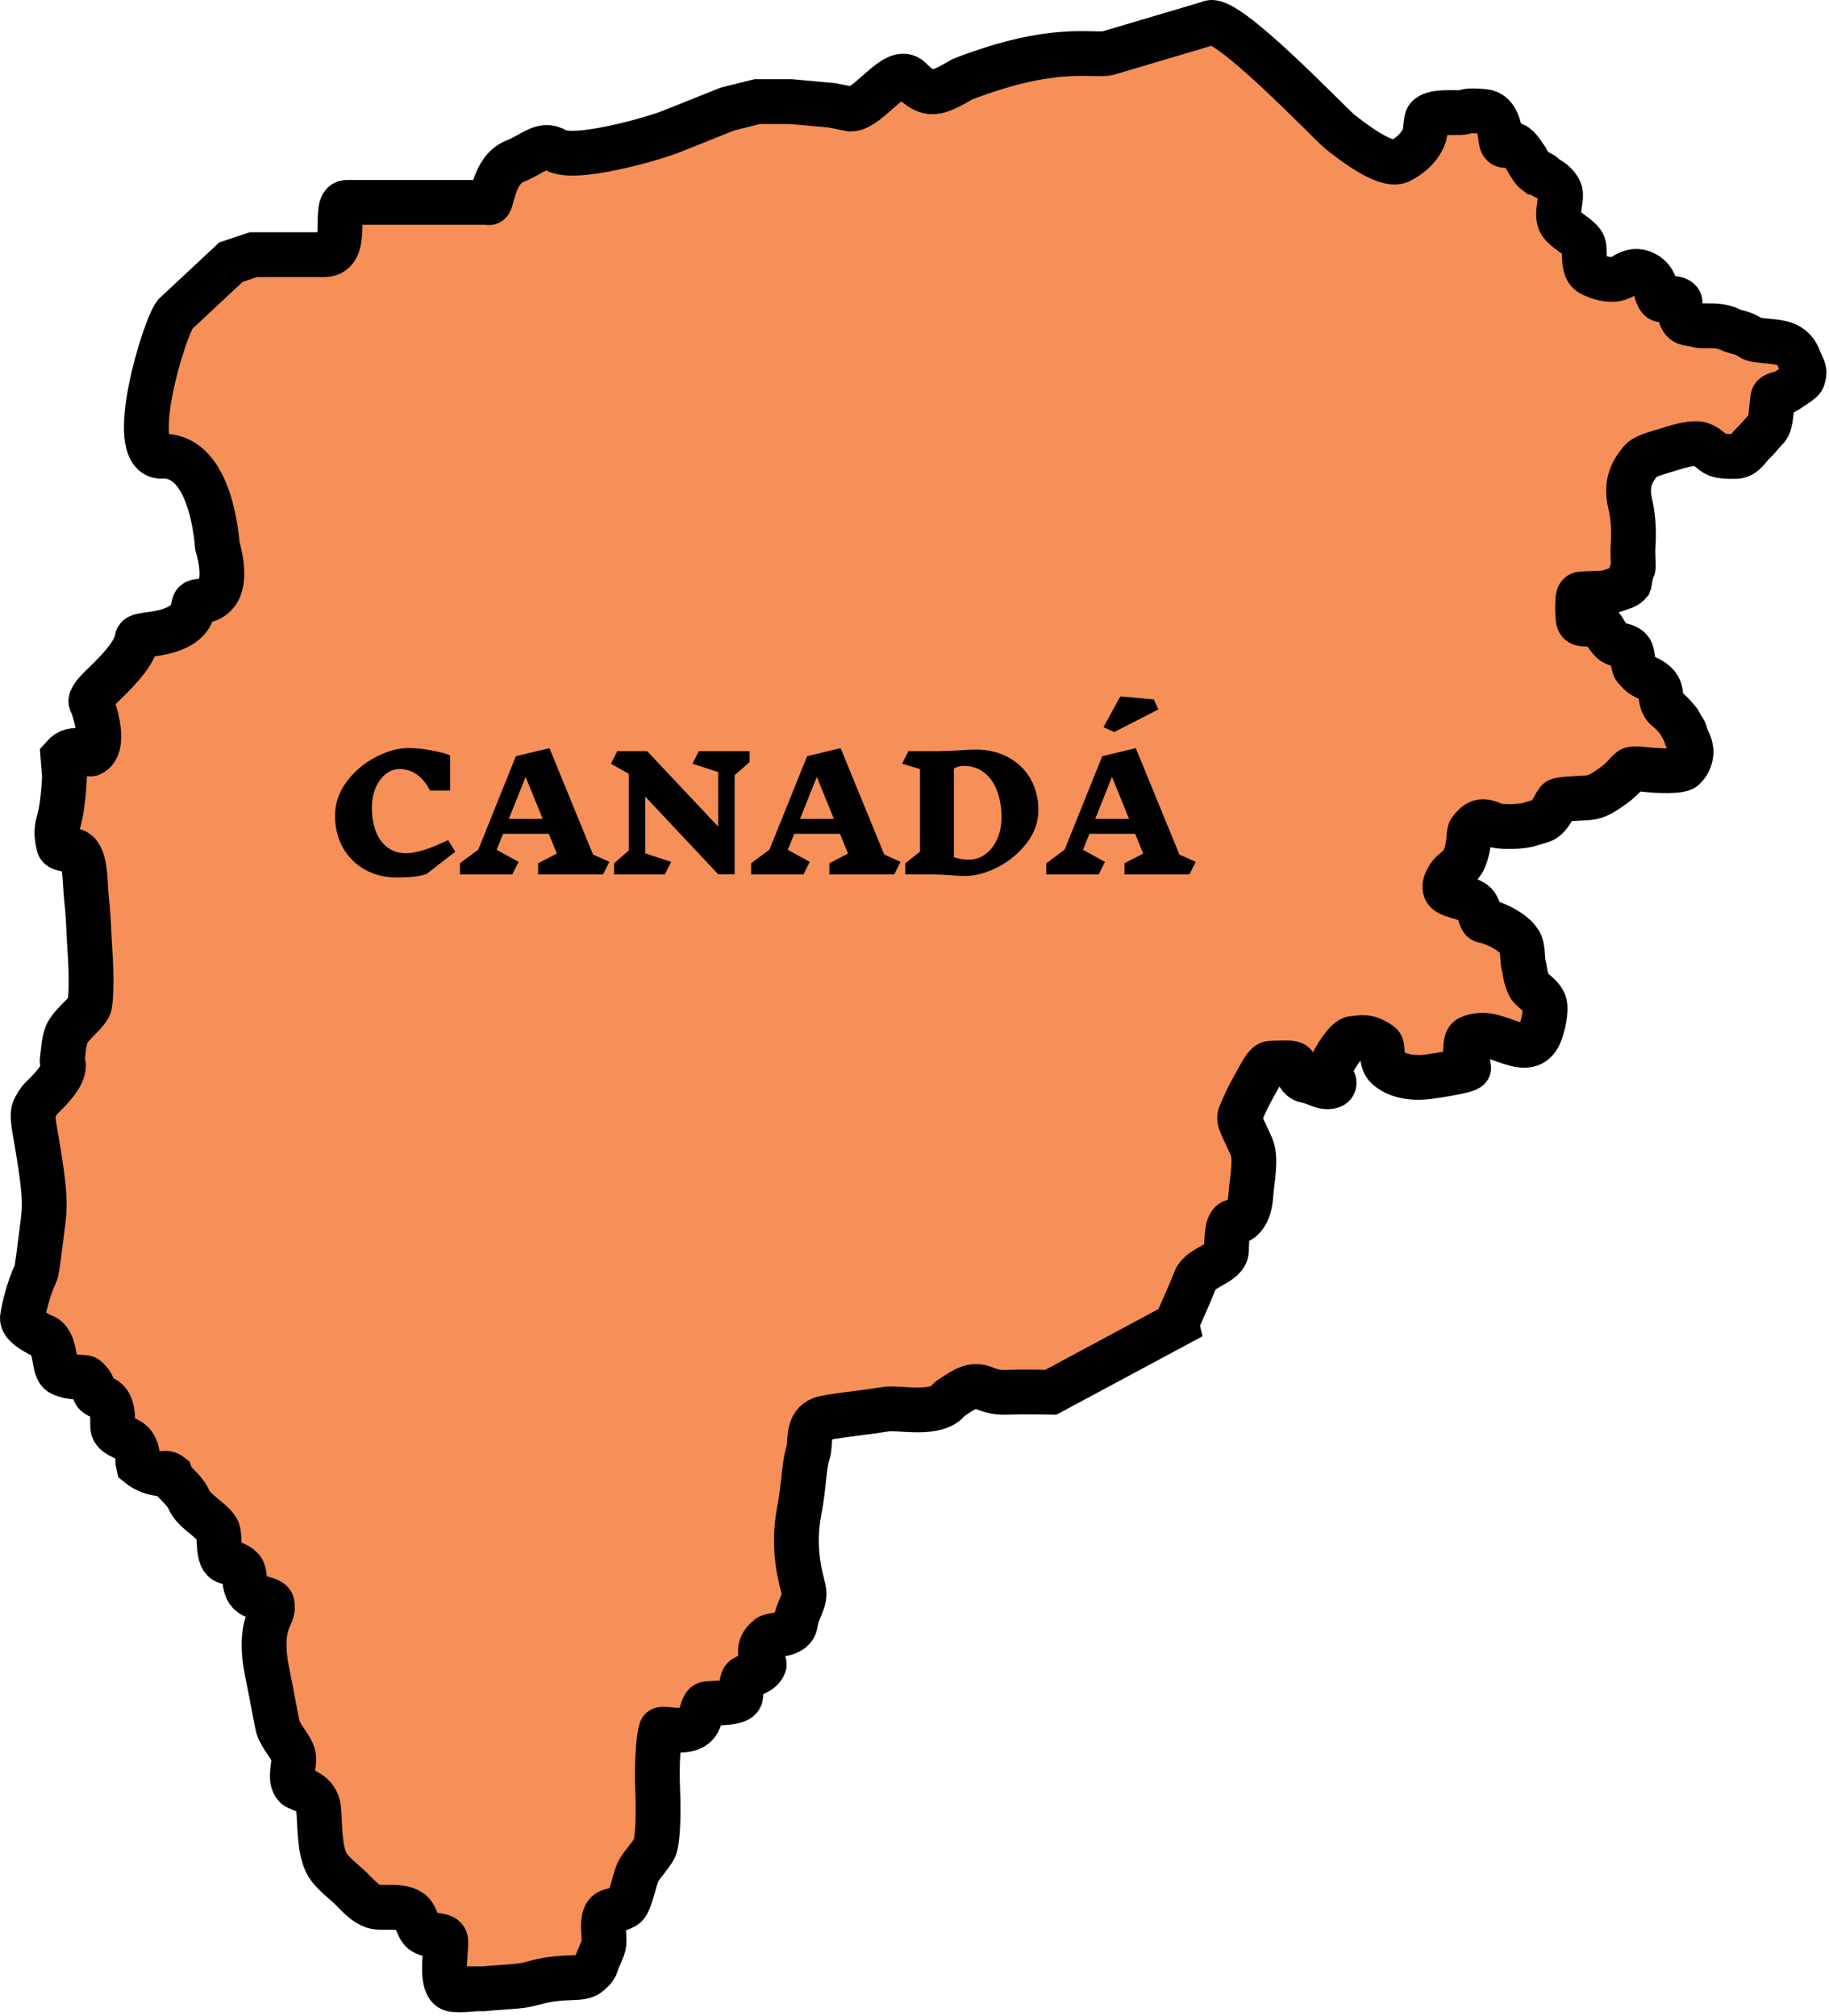 <svg width="245" height="270" viewBox="0 0 245 270" fill="none" xmlns="http://www.w3.org/2000/svg">
<path d="M23.441 42.105C21.941 44.105 16.941 60.605 21.441 61.105C27.941 60.605 28.941 71.105 29.118 73.085C30.941 79.605 28.105 80.234 27.499 80.406C26.931 80.567 26.19 80.444 26.04 80.813C25.743 81.544 25.989 83.443 22.455 84.495C20.376 85.114 18.449 84.931 18.356 85.55C18.113 87.174 16.531 89.15 13.777 91.776C12.645 92.855 12.061 93.632 12.19 94.016L12.441 94.605C12.74 95.493 14.213 100.034 12.187 100.968C11.836 101.129 9.941 99.605 8.429 101.345L8.644 103.978C8.505 106.718 8.221 108.836 7.836 110.104C7.458 111.343 7.657 112.359 7.867 113.239C7.989 113.75 8.921 113.703 9.835 113.912C11.59 114.314 11.321 118.05 11.603 120.528C11.888 123.031 11.885 125.045 12.026 126.969C12.344 131.325 12.168 134.419 11.923 134.84C11.233 136.027 10.056 136.742 9.141 138.115C8.544 139.011 8.505 140.75 8.327 142.028C8.298 142.241 8.5 142.45 8.503 142.663C8.517 144.11 6.818 145.833 5.583 147.03C5.132 147.468 4.911 147.949 4.665 148.37C4.124 149.295 4.628 150.974 5.189 154.523C5.849 158.701 6.107 160.982 5.792 163.402C5.28 167.342 4.981 170.146 4.77 170.568C3.86 172.393 3.148 175.357 3.007 176.452C2.883 177.413 4.526 178.303 5.448 178.803L5.47 178.815C5.667 178.922 5.892 178.956 6.104 179.096C7.604 180.089 7.09 183.393 8.142 183.922C9.713 184.711 11.179 184.241 11.601 184.592C12.534 185.368 12.519 186.213 12.73 186.565C12.94 186.917 13.644 187.059 14.207 187.481C15.4 188.373 14.986 190.792 15.126 191.321C15.413 192.408 17.308 192.553 17.909 193.47C18.627 194.564 18.369 195.585 18.508 196.147C19.633 197.067 20.692 197.278 21.428 197.384C21.789 197.409 22.256 197.085 22.856 197.555C23.055 198.089 23.247 198.283 23.41 198.48C24.081 199.183 24.783 199.747 25.312 200.843C25.916 202.363 28.398 203.573 29.118 204.857C29.574 205.669 28.981 208.815 30.352 209.154C30.774 209.259 31.655 209.364 32.36 210.071C33.1 210.815 32.264 213.222 34.232 213.807C35.288 214.121 36.319 214.248 36.445 214.758C36.55 215.18 36.497 215.612 36.337 216.027C35.983 216.945 34.735 218.737 35.781 223.911C36.626 228.097 37.063 230.708 37.22 231.249C37.611 232.594 39.01 233.941 39.3 235.089C39.577 236.183 38.621 238.251 39.618 239.247C40.076 239.703 42.463 239.849 42.683 242.279C42.892 244.589 42.723 248.372 44.129 250.136C45.082 251.333 46.1 251.999 47.124 253.024C48.181 254.081 48.956 254.948 50.048 255.311C51.217 255.7 54.393 254.889 55.403 256.44C55.932 257.252 56.037 258.492 56.919 258.87C57.906 259.294 59.56 259.012 59.7 259.858C59.877 260.922 58.75 266.261 60.728 266.445C61.807 266.545 62.882 266.435 63.718 266.349L63.718 266.348H64.756C66.809 266.138 68.563 266.116 70.133 265.879C71.297 265.704 72.493 265.165 74.788 264.963C76.793 264.786 78.098 264.978 78.834 264.363C79.256 264.011 79.71 263.627 79.854 263.128C80.171 262.034 80.814 261.103 80.91 260.204C81.017 259.214 80.379 256.504 81.585 256.012C82.359 255.696 83.626 255.689 84.015 254.955C84.751 253.565 85.045 251.333 85.598 250.444C86.235 249.422 87.044 248.646 87.677 247.519C87.993 246.957 88.283 243.942 88.097 239.718C87.922 235.727 88.267 232.534 88.557 231.664C88.698 231.243 92.499 232.583 93.527 230.573C94.052 229.545 94.107 228.229 94.693 228.178C96.742 228.002 99.136 228.121 99.233 227.115C99.338 226.023 99.282 224.97 99.73 224.688C100.399 224.266 101.965 224.083 102.369 222.962C102.509 222.575 100.8 220.905 102.936 219.26C103.57 218.772 106.318 219.172 106.562 217.355C106.809 215.525 107.996 214.386 107.651 212.879C107.369 211.647 106.043 207.618 107.058 202.359C107.728 198.887 107.664 196.316 108.253 194.523C108.644 193.331 108.071 191.031 109.742 190.158C110.28 189.877 111.26 189.765 111.853 189.668C113.586 189.382 115.866 189.174 118.725 188.716C120.271 188.469 124.79 189.518 126.753 187.869C126.964 187.691 127.065 187.431 127.281 187.305C128.309 186.706 129.991 185.148 131.723 185.864C132.744 186.287 133.584 186.506 134.793 186.462C137.682 186.355 140.336 186.462 140.756 186.462L157.608 177.416C157.542 177.15 158.76 174.824 160.127 171.358C160.789 169.678 164.203 169.24 164.28 167.492C164.346 165.98 164.304 163.782 165.171 163.61C165.504 163.544 165.922 163.609 166.193 163.387C166.659 163.008 167.406 162.336 167.572 159.889C167.684 158.237 168.329 155.154 167.655 153.609C166.478 150.91 165.809 150.047 166.125 149.312C166.259 149.001 166.814 147.535 168.045 145.342C169.064 143.525 169.563 142.424 170.204 142.398C171.827 142.332 173.203 142.252 173.375 142.58C173.596 143.002 173.685 143.624 174.019 144.069C174.219 144.335 174.467 144.634 174.912 144.712C176.312 144.958 177.249 145.806 178.356 145.466C178.578 145.398 178.69 145.27 178.71 145.064C178.754 144.598 177.858 143.777 178.153 143.086C178.767 141.647 180.396 139.081 181.248 139.063C182.225 139.042 183.063 138.537 184.917 139.867C185.38 140.199 184.804 142.091 185.872 143.003C186.809 143.802 188.616 144.589 191.517 144.175C194.783 143.708 196.786 143.261 196.741 142.997C196.718 142.863 196.669 142.732 196.652 142.574C196.585 141.929 196.098 141.093 196.432 139.571C196.5 139.261 196.622 139.112 196.811 139.018C197.211 138.818 197.567 138.735 198.287 138.662C201.126 138.375 205.007 142.108 206.369 138.197C206.756 137.085 207.036 135.667 206.97 134.779C206.871 133.45 205.171 132.684 204.858 132.041C204.244 130.779 204.325 130.061 204.124 129.395C203.932 128.761 204.013 127.752 203.814 126.797C203.422 124.92 199.885 123.482 198.746 123.3C198.206 123.213 198.322 121.838 197.612 121.056C197.176 120.576 196.147 120.323 195.166 120.032C194.308 119.778 193.83 119.565 193.652 119.233C193.349 118.67 193.739 118.009 193.894 117.677C194.266 116.878 195.072 116.454 195.561 115.92C196.031 115.406 196.361 114.677 196.608 113.456C196.831 112.351 196.718 111.516 196.962 111.184C197.315 110.703 197.696 110.36 197.984 110.204C198.645 109.848 199.429 110.136 200.074 110.447C200.704 110.75 203.058 110.805 204.61 110.471C204.913 110.406 205.563 110.182 206.43 109.938C207.611 109.605 208.234 107.782 208.658 107.27C208.859 107.027 210.358 106.979 212.601 106.847C214.06 106.761 214.947 106.003 215.966 105.318C217.51 104.281 218.152 103.066 218.617 103C219.295 102.902 219.886 103.021 220.945 103.11C223.406 103.316 225.178 103.2 225.532 102.891C226.224 102.288 226.424 101.467 226.491 101.112C226.639 100.325 226.292 99.511 226.003 98.933C225.604 98.134 225.863 98.119 225.441 97.605L224.88 96.618C224.451 96.093 223.957 95.49 223.403 95.064C222.33 94.238 222.602 93.153 222.335 92.397C221.968 91.361 221.047 91.016 220.158 90.55C219.697 90.309 219.4 89.904 219.089 89.594C218.766 89.272 218.776 88.441 218.6 87.552C218.331 86.195 216.644 86.613 215.889 85.862C214.938 84.915 214.775 83.812 214.113 83.678C213.591 83.573 212.658 83.633 212.116 83.567C211.573 83.501 211.441 83.369 211.373 82.707C211.305 82.044 211.305 80.856 211.371 80.221C211.437 79.587 211.569 79.543 212.144 79.52C213.729 79.457 214.994 79.453 215.459 79.299C217.729 78.544 217.833 78.574 218.256 78.085C218.324 77.907 218.346 76.983 218.756 76.085C218.844 75.893 218.669 73.975 218.756 73.085C218.893 71.044 218.756 69.084 218.368 67.445C217.624 64.302 219.023 62.761 219.569 61.986C220.051 61.302 220.795 61.032 221.949 60.668C225.568 59.526 226.113 59.439 227.179 59.416C228.289 59.391 228.976 60.255 229.725 60.754C230.247 61.102 231.38 61.166 232.606 61.12C233.667 61.082 234.293 59.851 234.839 59.349C235.551 58.696 236.112 57.896 236.68 57.35C237.258 56.794 237.296 54.455 237.476 53.282C237.565 52.707 238.61 52.805 239.202 52.418L240.441 51.605C241.019 51.228 240.585 51.517 241.316 50.942C241.564 50.747 241.567 50.396 241.636 50.124C241.78 49.547 241.296 48.897 240.956 47.989C240.658 47.195 240.252 46.806 239.889 46.511C238.547 45.418 235.346 45.854 234.504 45.238C233.505 44.507 232.526 44.532 231.777 44.147C230.242 43.359 228.163 43.76 227.504 43.578C226.77 43.375 225.936 43.351 225.618 43.102C224.64 42.336 225.207 40.579 225.004 40.329C224.584 39.816 223.53 39.896 222.732 40.122C222.572 40.168 222.437 40.169 222.322 40.033C221.695 39.294 221.889 38.399 221.393 37.605C220.818 36.685 219.882 36.451 219.589 36.378L219.573 36.374C218.866 36.197 217.938 36.624 217.505 36.941C215.881 38.132 213.119 36.761 212.824 36.467C211.899 35.544 212.438 33.354 212.051 32.649C211.517 31.675 209.667 30.854 209.051 29.879C208.311 28.706 209.345 26.493 208.961 25.583C208.552 24.617 207.622 24.036 207.052 23.763C206.847 23.537 206.62 23.308 206.348 23.172L205.8 23.126C205.435 22.85 205.345 22.715 205.254 22.578C205.072 22.306 204.708 21.806 204.413 21.215C203.932 20.576 203.241 19.29 202.526 19.353C201.98 19.401 201.53 19.585 201.322 19.374C201.208 19.259 201.103 19.081 201.073 18.803C200.936 17.53 200.616 15.134 198.884 14.944C197.658 14.809 196.69 14.806 196.276 14.969C195.526 15.264 193.244 14.829 191.821 15.356C191.569 15.449 191.167 15.65 191.096 16.065C190.939 16.996 190.927 17.73 190.825 18.06C190.478 19.185 189.441 20.605 187.441 21.605C186.108 22.105 183.441 20.805 179.441 17.605C178.191 16.605 163.941 1.605 161.941 3.105L148.441 7.105C146.441 7.605 141.341 5.805 128.941 10.605C125.441 12.605 124.441 13.105 121.941 10.605C119.941 8.605 116.441 14.605 113.941 14.605L111.441 14.105L105.941 13.605H101.441L97.441 14.605L89.941 17.605C87.441 18.605 76.941 21.605 74.441 20.105C72.668 19.041 71.441 20.605 68.941 21.605C65.947 22.802 65.941 27.605 65.441 27.105L46.441 27.105C44.441 27.105 47.041 34.105 43.441 34.105H33.941L30.941 35.105L23.441 42.105Z" fill="#F68F58" stroke="black" stroke-width="6" stroke-linecap="round"/>
<path d="M54.749 100.179C55.617 100.179 56.625 100.284 57.773 100.494C58.921 100.704 59.761 100.928 60.293 101.166V105.87H57.605C57.087 104.876 56.478 104.148 55.778 103.686C55.092 103.224 54.343 102.993 53.531 102.993C52.845 102.993 52.215 103.224 51.641 103.686C51.081 104.134 50.633 104.757 50.297 105.555C49.975 106.353 49.814 107.242 49.814 108.222C49.814 109.328 49.982 110.343 50.318 111.267C50.654 112.177 51.165 112.905 51.851 113.451C52.537 113.997 53.384 114.27 54.392 114.27C55.722 114.27 57.598 113.682 60.02 112.506L60.986 114.06L57.122 117.063C56.45 117.259 55.806 117.385 55.19 117.441C54.588 117.497 53.93 117.525 53.216 117.525C51.578 117.525 50.129 117.168 48.869 116.454C47.609 115.74 46.629 114.76 45.929 113.514C45.229 112.254 44.879 110.826 44.879 109.23C44.879 107.592 45.397 106.08 46.433 104.694C47.483 103.294 48.778 102.195 50.318 101.397C51.872 100.585 53.349 100.179 54.749 100.179ZM80.782 117.105H72.088V115.614L74.587 114.312L73.516 111.666H67.384L66.523 113.808L69.463 115.425L68.623 117.105H61.609V115.614L64.066 113.787L69.106 101.271L73.6 100.2L79.438 114.438L81.622 115.425L80.782 117.105ZM70.408 104.043L68.161 109.671H72.697L70.408 104.043ZM98.409 103.812V117.084H96.204L86.439 106.689V114.291L89.903 115.425L89.064 117.105H82.26V115.614L84.234 113.892V103.644L81.84 102.279L82.68 100.599H86.691L96.204 110.7V103.392L92.76 102.279L93.6 100.599H100.404V102.069L98.409 103.812ZM119.788 117.105H111.094V115.614L113.593 114.312L112.522 111.666H106.39L105.529 113.808L108.469 115.425L107.629 117.105H100.615V115.614L103.072 113.787L108.112 101.271L112.606 100.2L118.444 114.438L120.628 115.425L119.788 117.105ZM109.414 104.043L107.167 109.671H111.703L109.414 104.043ZM130.715 100.389C132.367 100.389 133.823 100.739 135.083 101.439C136.357 102.125 137.344 103.084 138.044 104.316C138.744 105.548 139.094 106.941 139.094 108.495C139.094 110.091 138.569 111.568 137.519 112.926C136.483 114.27 135.188 115.341 133.634 116.139C132.094 116.923 130.624 117.315 129.224 117.315C128.608 117.315 127.985 117.28 127.355 117.21C126.347 117.14 125.556 117.105 124.982 117.105H121.265V115.614L123.239 114.06V102.993L120.845 102.279L121.685 100.599H124.961C126.235 100.599 127.488 100.557 128.72 100.473C129.616 100.417 130.281 100.389 130.715 100.389ZM129.812 115.131C130.61 115.131 131.338 114.886 131.996 114.396C132.668 113.906 133.193 113.234 133.571 112.38C133.963 111.512 134.159 110.546 134.159 109.482C134.159 108.208 133.97 107.053 133.592 106.017C133.228 104.967 132.661 104.134 131.891 103.518C131.135 102.888 130.197 102.573 129.077 102.573C128.615 102.573 128.181 102.692 127.775 102.93V114.795C128.377 115.019 129.056 115.131 129.812 115.131ZM159.327 117.105H150.633V115.614L153.132 114.312L152.061 111.666H145.929L145.068 113.808L148.008 115.425L147.168 117.105H140.154V115.614L142.611 113.787L147.651 101.271L152.145 100.2L157.983 114.438L160.167 115.425L159.327 117.105ZM148.953 104.043L146.706 109.671H151.242L148.953 104.043ZM155.169 95.013L149.247 98.037L147.819 97.386L150.066 93.27L154.56 93.669L155.169 95.013Z" fill="black"/>
</svg>
